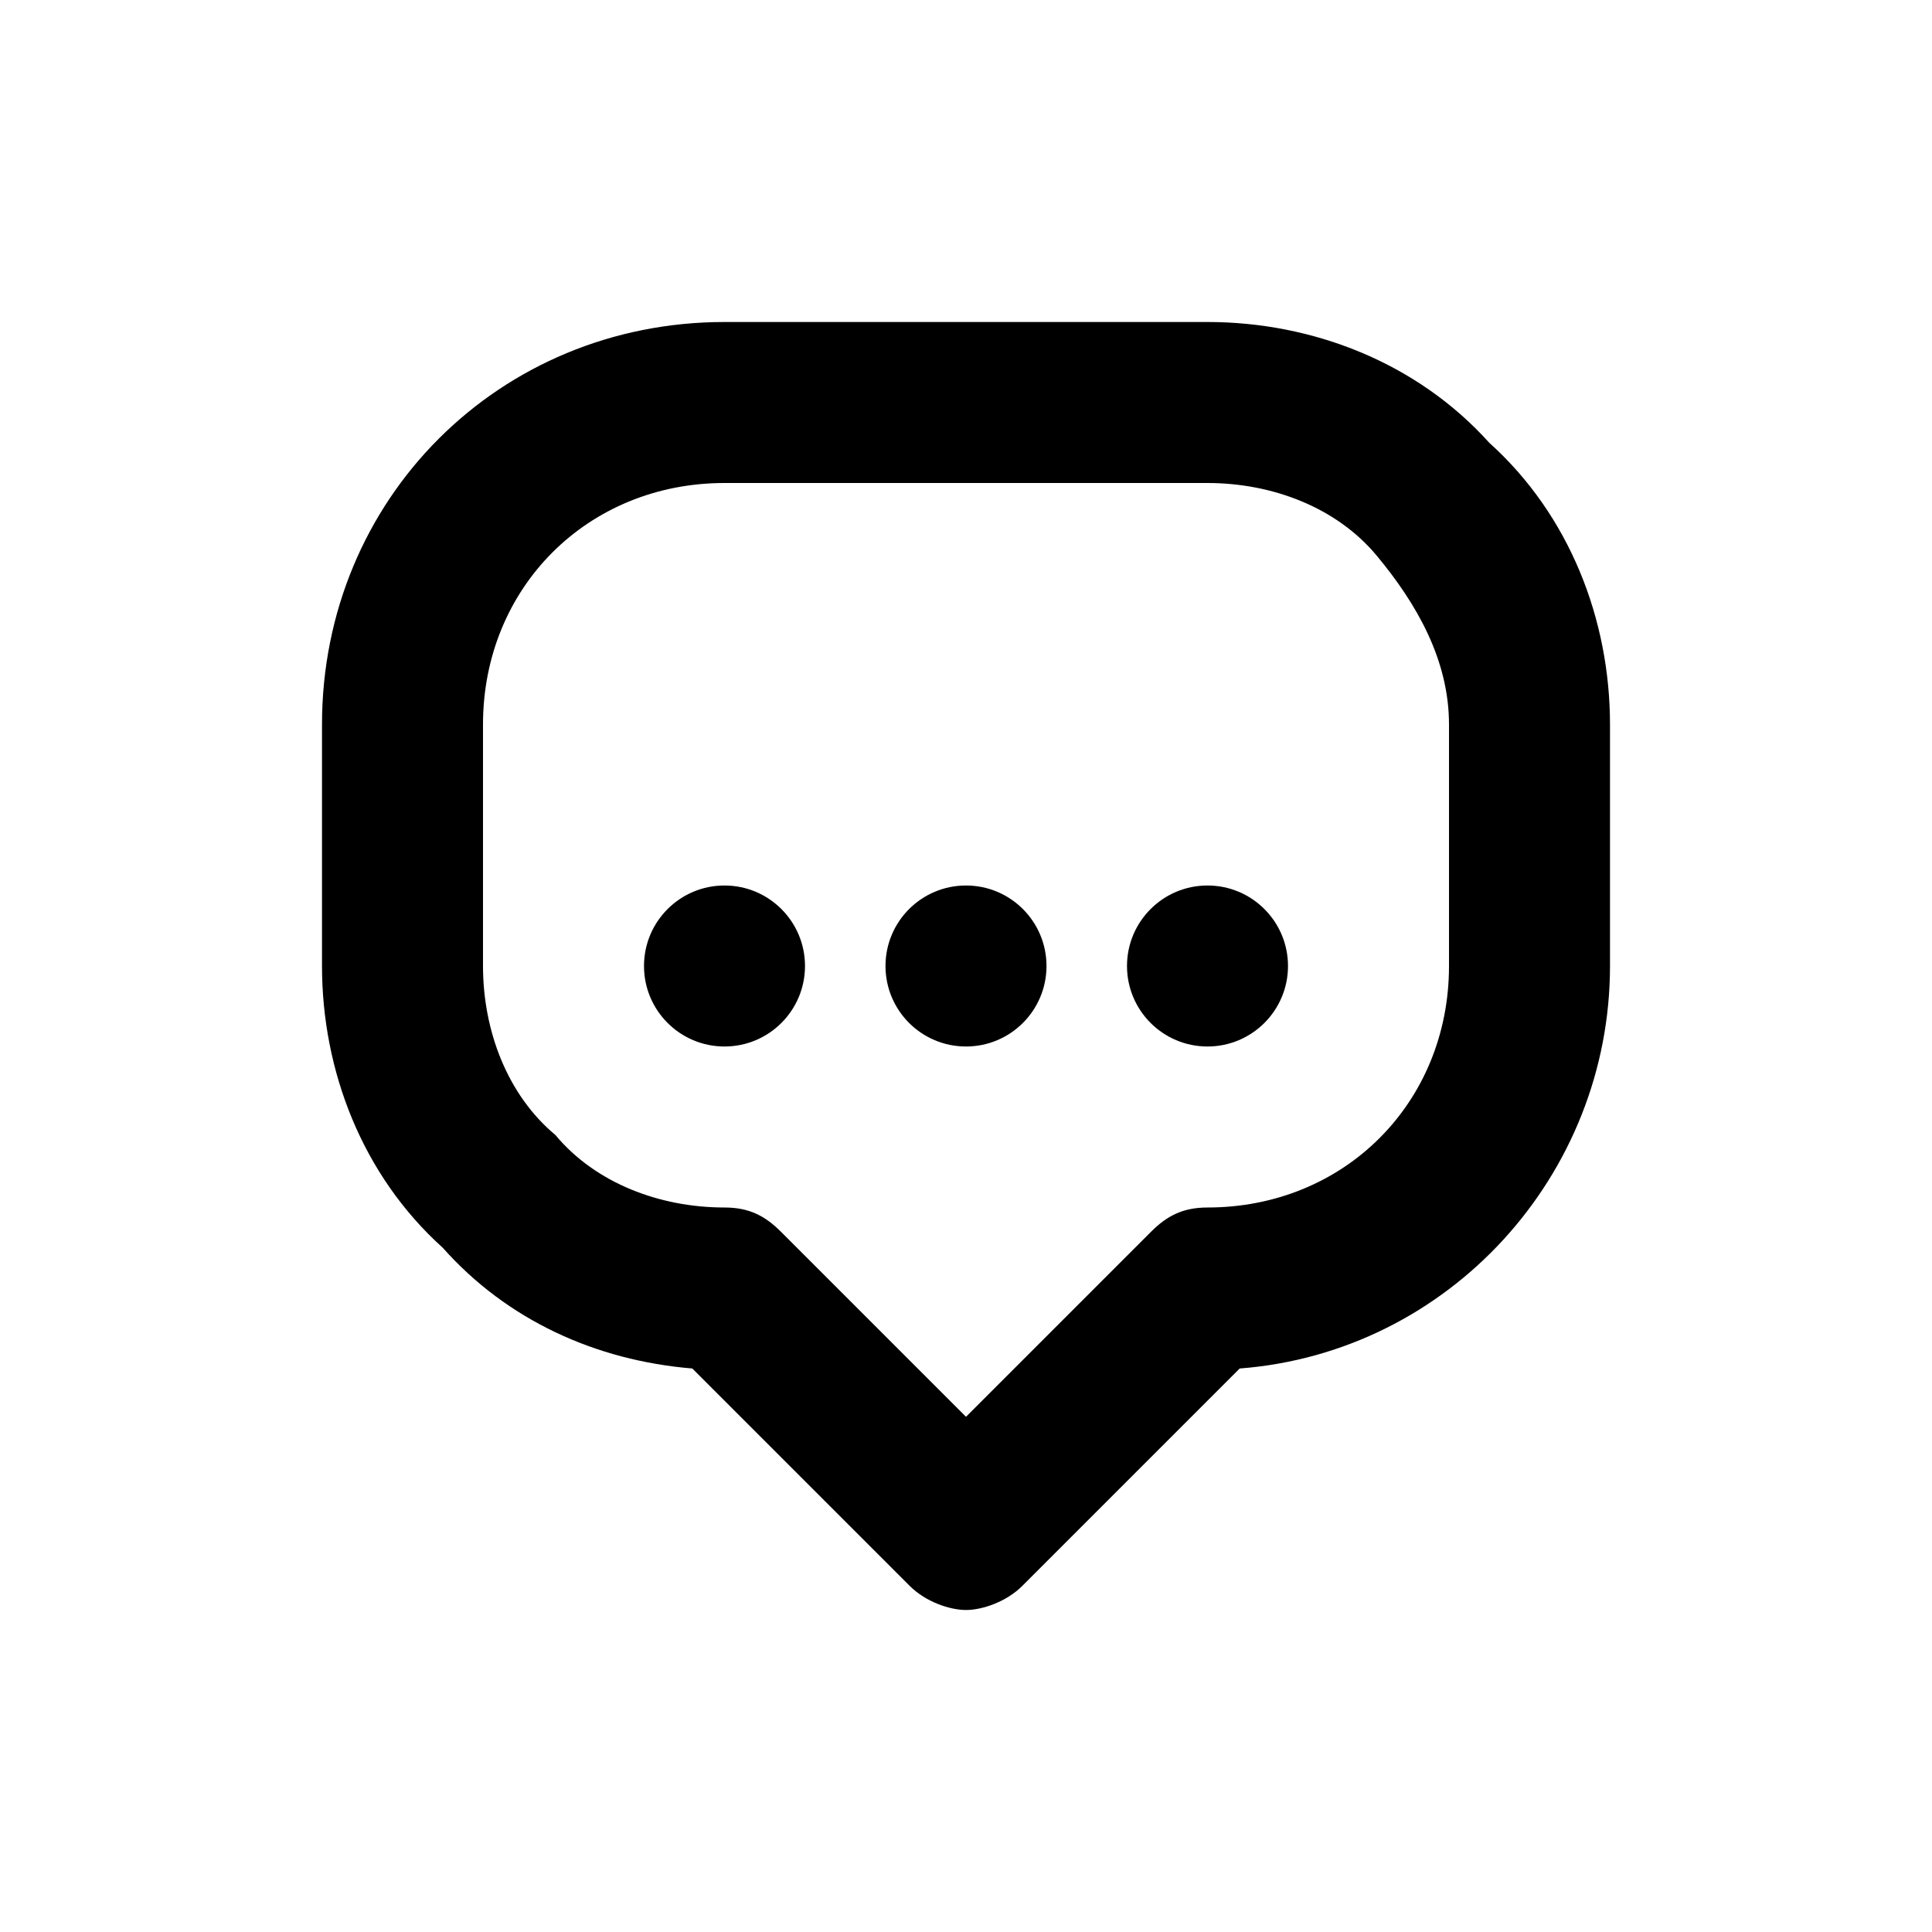 <?xml version="1.0" encoding="utf-8"?>
<!-- Generator: Adobe Illustrator 20.1.0, SVG Export Plug-In . SVG Version: 6.00 Build 0)  -->
<!DOCTYPE svg PUBLIC "-//W3C//DTD SVG 1.1//EN" "http://www.w3.org/Graphics/SVG/1.1/DTD/svg11.dtd">
<svg version="1.1" id="Layer_1" xmlns="http://www.w3.org/2000/svg" xmlns:xlink="http://www.w3.org/1999/xlink" x="0px" y="0px"
	 viewBox="0 0 24 24" style="enable-background:new 0 0 24 24;" xml:space="preserve">
<g>
	<path d="M8.6,17l2.7,2.7c0.2,0.2,0.5,0.3,0.7,0.3s0.5-0.1,0.7-0.3l2.7-2.7c2.6-0.2,4.6-2.4,4.6-5V9c0-1.3-0.5-2.6-1.5-3.5
		C17.6,4.5,16.3,4,15,4c0,0,0,0,0,0L9,4C6.2,4,4,6.2,4,9v3c0,1.3,0.5,2.6,1.5,3.5C6.3,16.4,7.4,16.9,8.6,17z M6,9c0-1.7,1.3-3,3-3
		l6,0c0,0,0,0,0,0c0.8,0,1.6,0.3,2.1,0.9S18,8.2,18,9v3c0,1.7-1.3,3-3,3h0c-0.3,0-0.5,0.1-0.7,0.3L12,17.6l-2.3-2.3
		C9.5,15.1,9.3,15,9,15c0,0,0,0,0,0c-0.8,0-1.6-0.3-2.1-0.9C6.3,13.6,6,12.8,6,12V9z"/>
	<circle cx="9" cy="12" r="1"/>
	<circle cx="12" cy="12" r="1"/>
	<circle cx="15" cy="12" r="1"/>
</g>
</svg>
